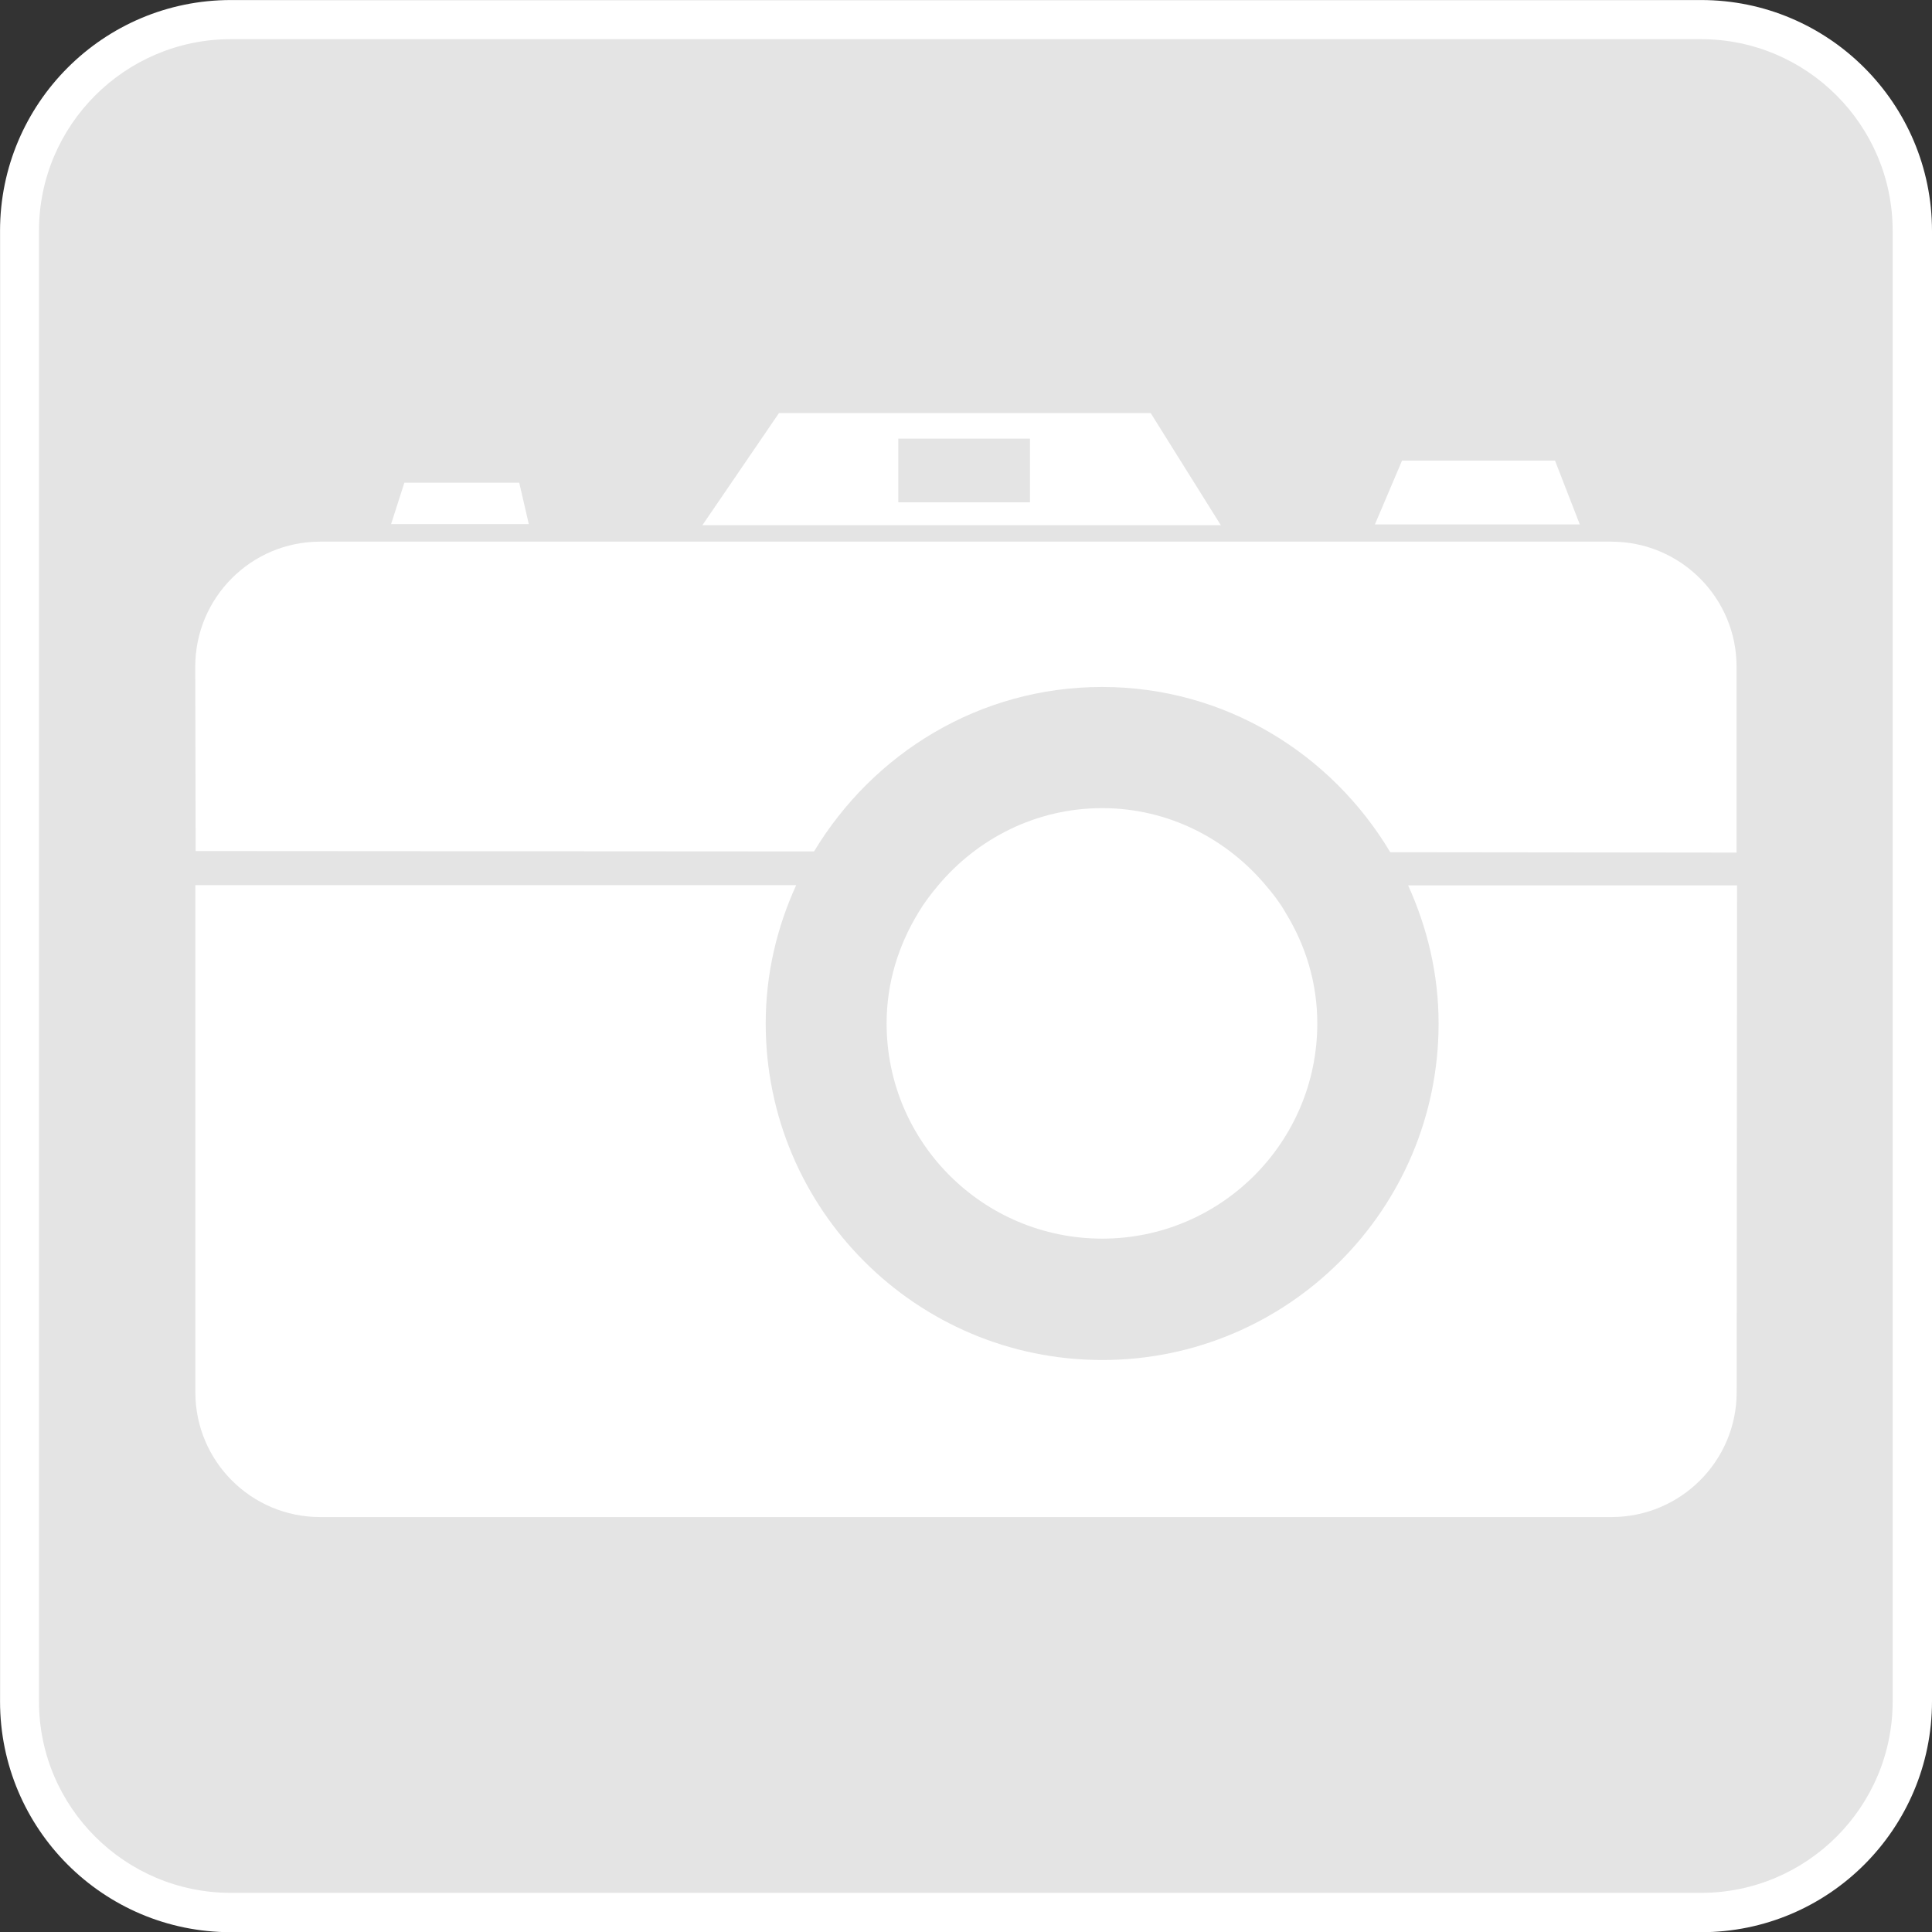 <?xml version="1.0" encoding="UTF-8" standalone="no"?>
<!-- Created with Inkscape (http://www.inkscape.org/) -->

<svg
   xmlns:dc="http://purl.org/dc/elements/1.1/"
   xmlns:cc="http://creativecommons.org/ns#"
   xmlns:rdf="http://www.w3.org/1999/02/22-rdf-syntax-ns#"
   xmlns:svg="http://www.w3.org/2000/svg"
   xmlns="http://www.w3.org/2000/svg"
   xmlns:sodipodi="http://sodipodi.sourceforge.net/DTD/sodipodi-0.dtd"
   xmlns:inkscape="http://www.inkscape.org/namespaces/inkscape"
   width="255.974"
   height="256"
   id="svg8302"
   sodipodi:version="0.32"
   inkscape:version="0.91 r13725"
   version="1.0"
   sodipodi:docname="camera.svg"
   inkscape:output_extension="org.inkscape.output.svg.inkscape">
  <rect width="100%" height="100%" fill="#333333" stroke="none"/>
  <defs
     id="defs8304">
    <inkscape:perspective
       sodipodi:type="inkscape:persp3d"
       inkscape:vp_x="0 : 526.18109 : 1"
       inkscape:vp_y="0 : 1000 : 0"
       inkscape:vp_z="744.09448 : 526.18109 : 1"
       inkscape:persp3d-origin="372.04724 : 350.78739 : 1"
       id="perspective8310" />
  </defs>
  <sodipodi:namedview
     id="base"
     pagecolor="#ffffff"
     bordercolor="#666666"
     borderopacity="1.0"
     gridtolerance="10000"
     guidetolerance="10"
     objecttolerance="10"
     inkscape:pageopacity="0.0"
     inkscape:pageshadow="2"
     inkscape:zoom="0.7"
     inkscape:cx="-201.81332"
     inkscape:cy="-54.520222"
     inkscape:document-units="px"
     inkscape:current-layer="layer1"
     showgrid="false"
     inkscape:window-width="1536"
     inkscape:window-height="801"
     inkscape:window-x="-8"
     inkscape:window-y="-8"
     inkscape:window-maximized="1"
     fit-margin-top="0"
     fit-margin-left="0"
     fit-margin-right="0"
     fit-margin-bottom="0" />
  <g
     inkscape:label="Layer 1"
     inkscape:groupmode="layer"
     id="layer1"
     transform="translate(-3.209e-6,4.108e-6)">
    <g
       id="g3090"
       transform="matrix(25.879,0,0,-25.879,225.385,256)"
       style="fill:#ffffff;fill-opacity:1">
      <path
         d="m 0,0 c 0.652,0 1.182,0.529 1.182,1.182 l 0,7.528 C 1.182,9.362 0.652,9.892 0,9.892 l -7.527,0 c -0.653,0 -1.182,-0.53 -1.182,-1.182 l 0,-7.528 C -8.709,0.529 -8.18,0 -7.527,0 L 0,0 Z"
         style="fill:#ffffff;fill-opacity:1;fill-rule:nonzero;stroke:none"
         id="path3092"
         inkscape:connector-curvature="0" />
    </g>
    <path
       inkscape:connector-curvature="0"
       id="path3096"
       style="fill:#e4e4e4;fill-opacity:1;fill-rule:nonzero;stroke:none"
       d="M 30.579,5.191 C 16.578,5.191 5.165,16.578 5.165,30.579 l 0,194.847 c 0,14.001 11.413,25.362 25.414,25.362 l 194.795,0 c 14.001,0 25.388,-11.361 25.388,-25.362 l 0,-194.847 c 0,-14.001 -11.387,-25.388 -25.388,-25.388 l -194.795,0 z" />
    <g
       id="g3098"
       transform="matrix(25.879,0,0,-25.879,146.025,91.018)"
       style="fill:#ffffff;fill-opacity:1">
      <path
         d="m 0,0 c 0.629,0 1.174,-0.342 1.475,-0.846 l 1.773,-0.002 0,0.952 c 0,0.353 -0.287,0.64 -0.641,0.64 l -6.611,0 c -0.353,0 -0.639,-0.287 -0.639,-0.64 l 0.002,-0.944 3.166,-0.002 C -1.172,-0.34 -0.629,0 0,0"
         style="fill:#ffffff;fill-opacity:1;fill-rule:nonzero;stroke:none"
         id="path3100"
         inkscape:connector-curvature="0" />
    </g>
    <g
       id="g3102"
       transform="matrix(25.879,0,0,-25.879,68.793,63.951)"
       style="fill:#ffffff;fill-opacity:1">
      <path
         d="m 0,0 -0.588,0 -0.068,-0.212 0.705,0 L 0,0 Z"
         style="fill:#ffffff;fill-opacity:1;fill-rule:nonzero;stroke:none"
         id="path3104"
         inkscape:connector-curvature="0" />
    </g>
    <g
       id="g3106"
       transform="matrix(25.879,0,0,-25.879,206.024,61.021)"
       style="fill:#ffffff;fill-opacity:1">
      <path
         d="m 0,0 -0.783,0 -0.139,-0.327 1.049,0 L 0,0 Z"
         style="fill:#ffffff;fill-opacity:1;fill-rule:nonzero;stroke:none"
         id="path3108"
         inkscape:connector-curvature="0" />
    </g>
    <path
       d="m 136.463,66.554 -17.443,0 0,-8.437 17.443,0 0,8.437 z m 15.994,-11.827 -49.249,0 -10.145,14.855 68.684,0 -9.291,-14.855 z"
       style="fill:#ffffff;fill-opacity:1;fill-rule:nonzero;stroke:none"
       id="path3110"
       inkscape:connector-curvature="0" />
    <g
       id="g3112"
       transform="matrix(25.879,0,0,-25.879,186.565,117.304)"
       style="fill:#ffffff;fill-opacity:1">
      <path
         d="m 0,0 c 0.098,-0.216 0.156,-0.454 0.156,-0.707 0,-0.951 -0.771,-1.723 -1.722,-1.723 -0.952,0 -1.723,0.772 -1.723,1.723 0,0.253 0.057,0.491 0.156,0.708 l -3.076,0 0,-2.596 c 0,-0.352 0.285,-0.639 0.639,-0.639 l 6.611,0 c 0.354,0 0.641,0.287 0.641,0.639 L 1.684,0 0,0 Z"
         style="fill:#ffffff;fill-opacity:1;fill-rule:nonzero;stroke:none"
         id="path3114"
         inkscape:connector-curvature="0" />
    </g>
    <g
       id="g3116"
       transform="matrix(25.879,0,0,-25.879,170.339,120.942)"
       style="fill:#ffffff;fill-opacity:1">
      <path
         d="m 0,0 c -0.027,0.048 -0.061,0.093 -0.098,0.136 -0.201,0.242 -0.502,0.4 -0.841,0.4 -0.34,0 -0.641,-0.157 -0.842,-0.398 C -1.818,0.094 -1.852,0.049 -1.881,0 c -0.101,-0.166 -0.162,-0.358 -0.162,-0.566 0,-0.609 0.494,-1.102 1.104,-1.102 0.607,0 1.101,0.493 1.101,1.102 0,0.208 -0.06,0.4 -0.162,0.566"
         style="fill:#ffffff;fill-opacity:1;fill-rule:nonzero;stroke:none"
         id="path3118"
         inkscape:connector-curvature="0" />
    </g>
  </g>
</svg>
